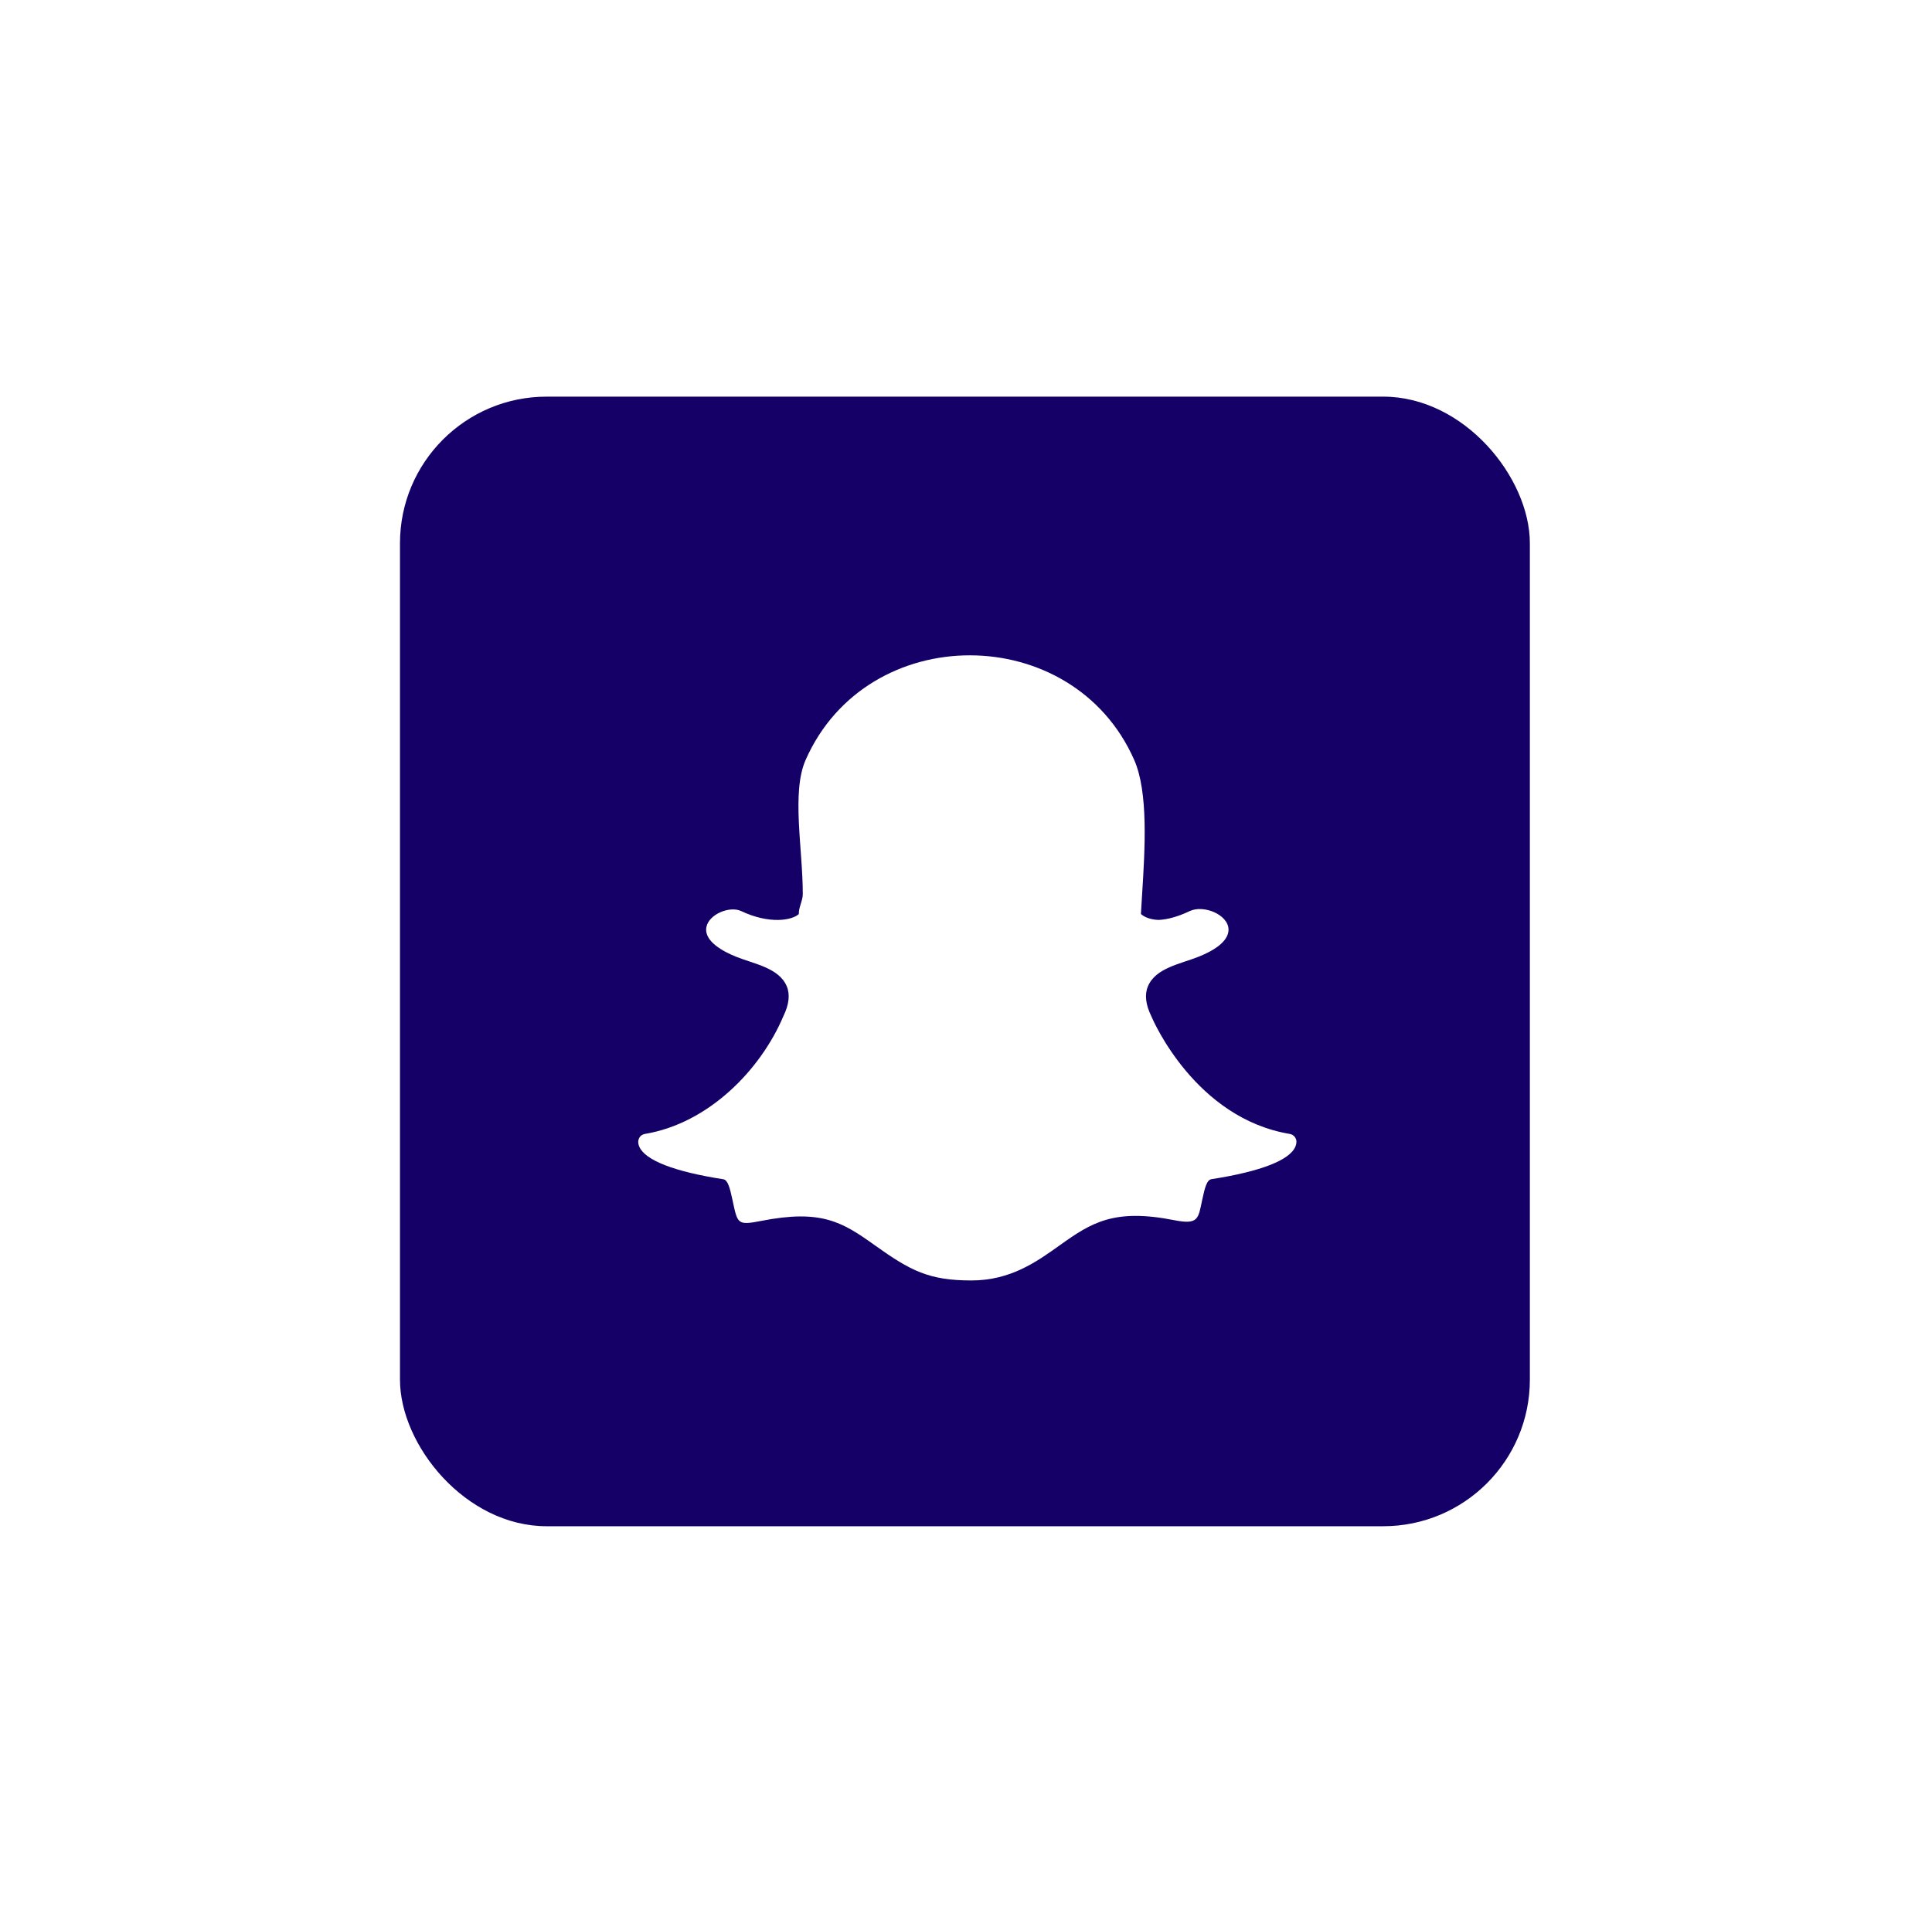 <svg width="224" height="223" viewBox="0 0 224 223" fill="none" xmlns="http://www.w3.org/2000/svg">
<g filter="url(#filter0_d_325_66)">
<rect x="46.375" y="46" width="131" height="131" rx="17" fill="#150067"/>
</g>
<path fill-rule="evenodd" clip-rule="evenodd" d="M112.636 148.497C107.725 148.497 105.584 147.392 101.41 144.404C97.632 141.701 95.21 140.216 88.196 141.602C85.46 142.142 85.514 141.895 84.926 139.161C84.613 137.721 84.388 136.844 83.854 136.76C78.157 135.872 74.788 134.559 74.117 132.972C73.796 132.207 74.178 131.606 74.765 131.506C82.194 130.27 88.2 124.034 90.806 117.892C90.814 117.876 90.818 117.86 90.825 117.849C91.486 116.498 91.615 115.331 91.218 114.382C90.322 112.243 87.433 111.795 85.361 110.961C83.934 110.39 81.588 109.186 81.9 107.525C82.187 106.004 84.625 105.039 85.93 105.657C89.207 107.213 91.833 106.737 92.619 106.003C92.581 105.258 93.077 104.452 93.077 103.695C93.077 98.432 91.749 91.885 93.405 88.132C100.551 71.916 124.392 71.998 131.5 88.125C133.156 91.882 132.748 98.432 132.42 103.702L132.404 103.954C132.359 104.668 132.317 105.343 132.282 106C132.435 106.142 133.049 106.637 134.305 106.687C135.369 106.645 136.598 106.298 137.949 105.657C139.54 104.904 142.405 106.058 142.436 107.788C142.451 108.595 141.86 109.799 138.948 110.961C136.884 111.787 133.988 112.243 133.095 114.382C132.694 115.331 132.824 116.498 133.484 117.845C133.492 117.861 133.496 117.876 133.503 117.892C133.706 118.374 138.609 129.683 149.544 131.506C150.006 131.583 150.338 132 150.311 132.471C150.3 132.641 150.262 132.81 150.189 132.976C149.522 134.555 146.156 135.864 140.456 136.752C139.921 136.837 139.696 137.714 139.387 139.146C138.918 141.324 138.99 142.073 136.113 141.501C129.177 140.134 126.547 141.787 122.904 144.393C120.217 146.315 117.18 148.497 112.636 148.497Z" fill="white"/>
<defs>
<filter id="filter0_d_325_66" x="0.375" y="0" width="223" height="223" filterUnits="userSpaceOnUse" color-interpolation-filters="sRGB">
<feFlood flood-opacity="0" result="BackgroundImageFix"/>
<feColorMatrix in="SourceAlpha" type="matrix" values="0 0 0 0 0 0 0 0 0 0 0 0 0 0 0 0 0 0 127 0" result="hardAlpha"/>
<feMorphology radius="3" operator="dilate" in="SourceAlpha" result="effect1_dropShadow_325_66"/>
<feOffset/>
<feGaussianBlur stdDeviation="21.5"/>
<feComposite in2="hardAlpha" operator="out"/>
<feColorMatrix type="matrix" values="0 0 0 0 1 0 0 0 0 1 0 0 0 0 1 0 0 0 0.11 0"/>
<feBlend mode="normal" in2="BackgroundImageFix" result="effect1_dropShadow_325_66"/>
<feBlend mode="normal" in="SourceGraphic" in2="effect1_dropShadow_325_66" result="shape"/>
</filter>
</defs>
</svg>
